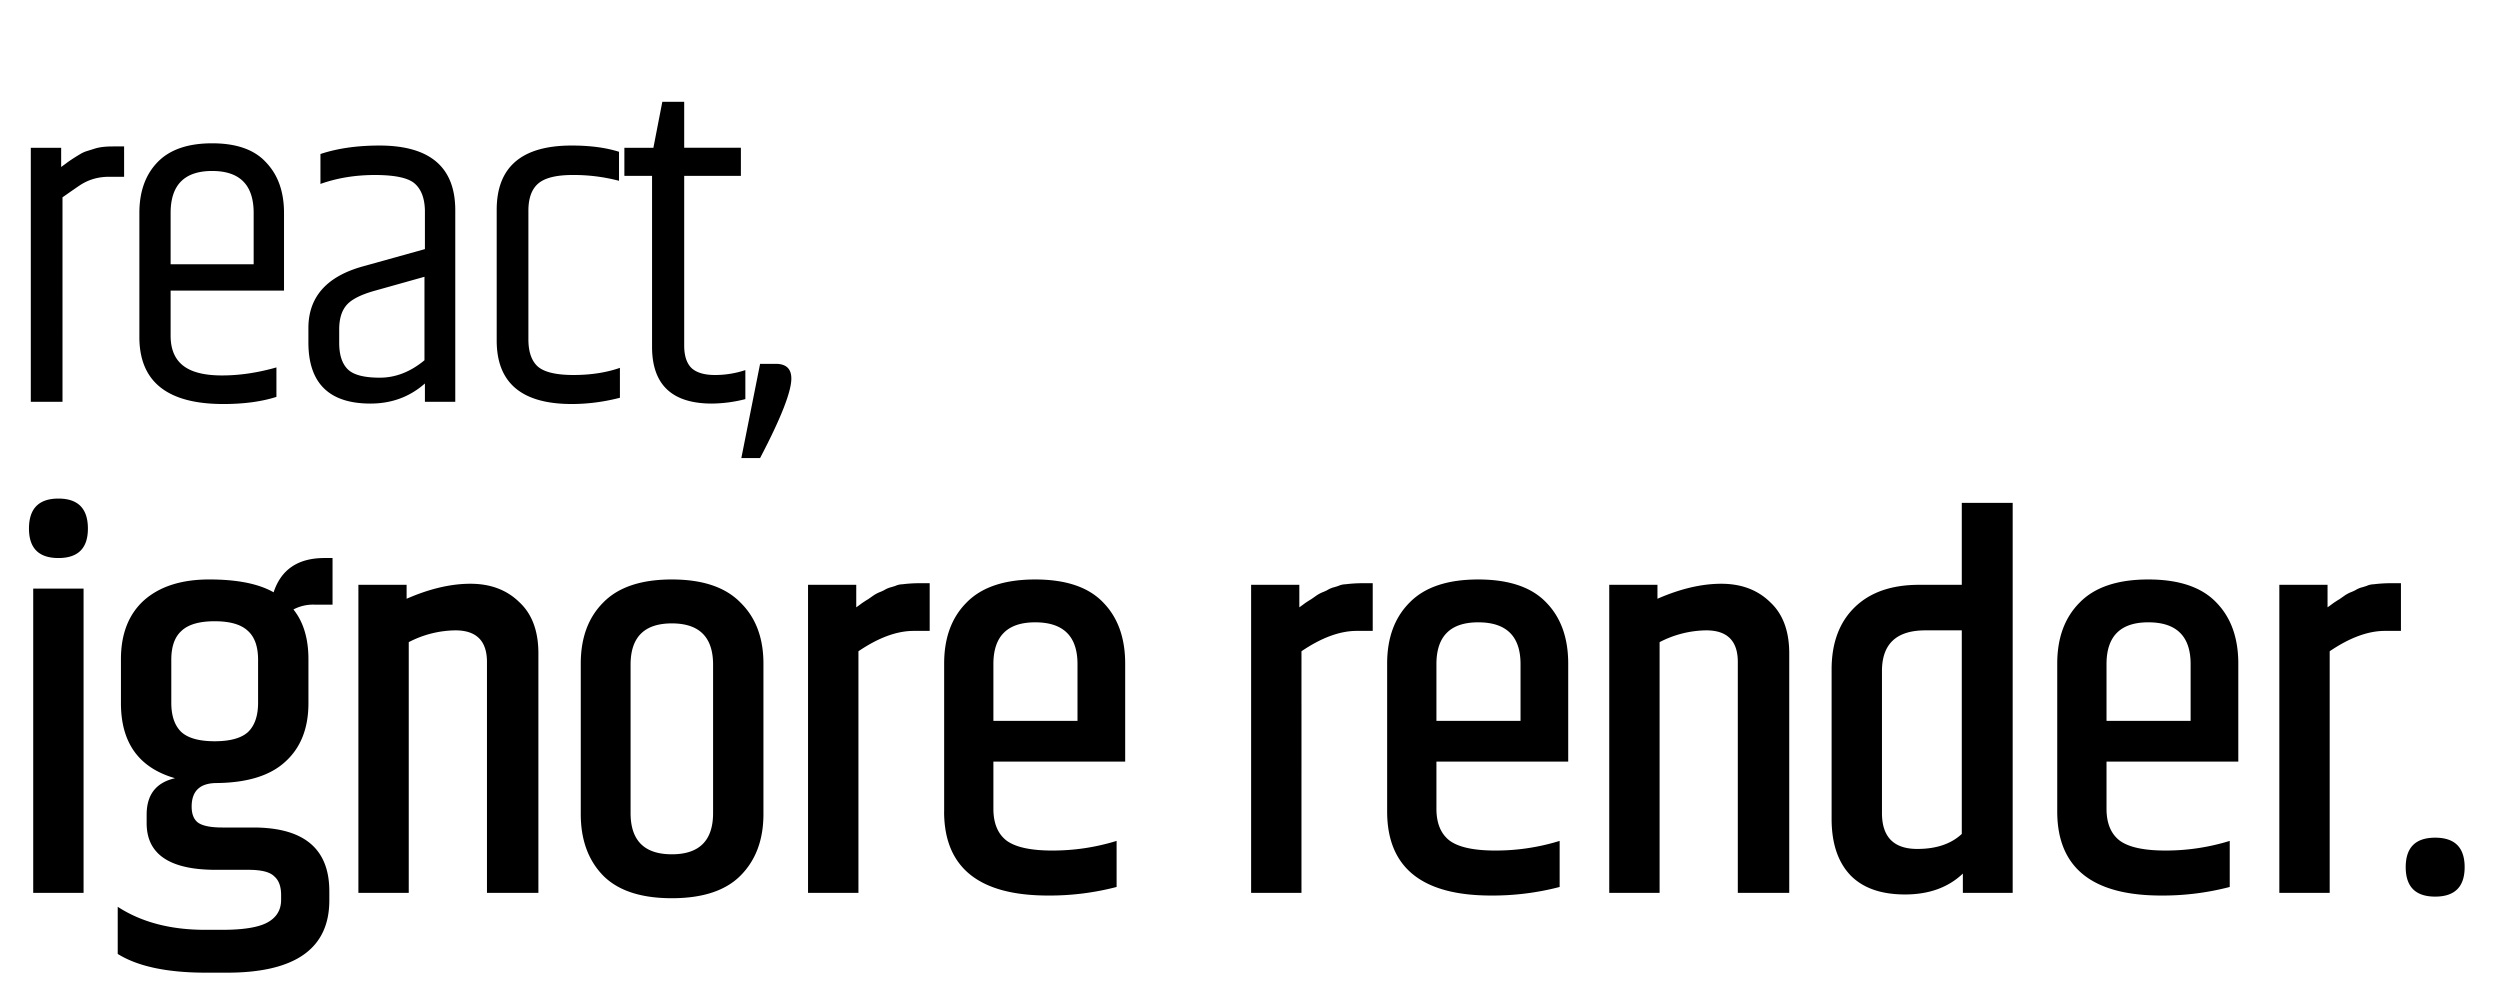 <svg width="56" height="22" viewBox="0 0 56 22" fill="none" xmlns="http://www.w3.org/2000/svg"><path d="M2.53 3.28h.25v.68h-.34c-.24 0-.457.063-.65.19-.06.04-.19.13-.39.27V9H.69V3.31h.68v.43c.02-.013.07-.05.15-.11a4.139 4.139 0 0 1 .28-.18.672.672 0 0 1 .16-.07l.16-.05c.1-.033.237-.05.41-.05Zm.592 4.27V4.77c0-.473.133-.85.4-1.13.273-.287.683-.43 1.23-.43.547 0 .95.143 1.21.43.267.28.4.657.4 1.13v1.74h-2.54v1.01c0 .3.093.523.28.67.187.147.477.22.87.22s.8-.06 1.22-.18v.66c-.333.107-.73.16-1.19.16-1.253 0-1.88-.5-1.88-1.5Zm.7-1.63h1.86V4.77c0-.627-.31-.94-.93-.94-.62 0-.93.313-.93.94v1.15Zm3.776 1.46v.3c0 .267.063.463.19.59.126.127.366.19.72.19.353 0 .686-.13 1-.39V6.2l-1.14.32c-.3.087-.504.193-.61.32-.107.127-.16.307-.16.54Zm.9-4.12c1.133 0 1.7.483 1.7 1.45V9h-.68v-.41c-.34.3-.747.45-1.22.45-.927 0-1.39-.457-1.39-1.37v-.32c0-.693.403-1.153 1.21-1.38l1.4-.39v-.87c-.007-.273-.084-.473-.23-.6-.147-.127-.444-.19-.89-.19-.44 0-.847.067-1.22.2v-.67c.38-.127.82-.19 1.32-.19Zm2.628 1.44c0-.96.56-1.44 1.68-1.44.413 0 .766.047 1.06.14v.65a3.967 3.967 0 0 0-1.04-.13c-.374 0-.634.067-.78.2-.14.127-.21.327-.21.6V7.6c0 .28.07.483.21.61.146.127.413.19.8.19.386 0 .733-.053 1.04-.16v.67c-.36.093-.72.14-1.08.14-1.12 0-1.68-.473-1.68-1.42V4.7Zm4.2-2.42v1.03h1.27v.63h-1.27v3.8c0 .233.057.403.17.51.114.1.287.15.52.15.234 0 .46-.037.68-.11v.65a3.1 3.1 0 0 1-.75.1c-.893 0-1.34-.423-1.34-1.27V3.94h-.62v-.63h.65l.2-1.03h.49Zm2.05 5.87c.234 0 .35.11.35.33 0 .293-.232.887-.7 1.78h-.42l.42-2.11h.35ZM1.969 11.84c0 .44-.22.66-.66.66-.44 0-.66-.22-.66-.66 0-.448.22-.672.66-.672.44 0 .66.224.66.672ZM.744 13.184h1.128V20H.744v-6.816Zm6.705.36h-.408a.942.942 0 0 0-.468.108c.224.28.336.652.336 1.116v.984c0 .56-.172.996-.516 1.308-.336.312-.848.472-1.536.48-.376 0-.564.176-.564.528 0 .168.048.288.144.36.104.072.284.108.54.108h.696c1.136 0 1.704.476 1.704 1.428v.204c0 1.08-.764 1.62-2.292 1.62h-.468c-.872 0-1.532-.14-1.98-.42v-1.056c.528.344 1.18.516 1.956.516h.384c.48 0 .82-.056 1.02-.168.2-.112.3-.28.3-.504v-.108c0-.192-.052-.332-.156-.42-.096-.096-.288-.144-.576-.144h-.732c-1.032 0-1.548-.348-1.548-1.044v-.192c0-.448.212-.72.636-.816-.808-.232-1.212-.792-1.212-1.68v-.984c0-.568.172-1.008.516-1.32.352-.312.84-.468 1.464-.468s1.104.096 1.44.288c.168-.512.548-.768 1.14-.768h.18v1.044ZM5.781 15.74v-.96c0-.296-.076-.512-.228-.648-.152-.144-.4-.216-.744-.216s-.592.072-.744.216c-.152.136-.228.352-.228.648v.96c0 .296.076.516.228.66.152.136.4.204.744.204s.592-.068.744-.204c.152-.144.228-.364.228-.66Zm3.327-2.328c.512-.224.988-.336 1.428-.336.448 0 .812.136 1.092.408.288.264.432.648.432 1.152V20h-1.152v-5.172c0-.472-.236-.708-.708-.708a2.32 2.32 0 0 0-1.044.264V20H8.028v-6.9h1.08v.312Zm6.865 1.476c0-.616-.308-.924-.924-.924-.616 0-.924.308-.924.924v3.324c0 .616.308.924.924.924.616 0 .924-.308.924-.924v-3.324Zm-2.964-.024c0-.576.168-1.032.504-1.368.336-.344.848-.516 1.536-.516.688 0 1.2.172 1.536.516.344.336.516.792.516 1.368v3.372c0 .576-.172 1.036-.516 1.38-.336.336-.848.504-1.536.504-.688 0-1.2-.168-1.536-.504-.336-.344-.504-.804-.504-1.38v-3.372Zm7.54-1.8h.276v1.068h-.36c-.376 0-.788.152-1.236.456V20H18.1v-6.9h1.08v.504c.024-.016.068-.048.132-.096.072-.048.116-.076.132-.084l.12-.084a.792.792 0 0 1 .132-.072.925.925 0 0 0 .108-.048.575.575 0 0 1 .132-.06c.032-.008.072-.02.12-.036a.398.398 0 0 1 .156-.036 3.25 3.25 0 0 1 .336-.024Zm.6 5.112v-3.312c0-.576.167-1.032.503-1.368.336-.344.848-.516 1.536-.516.688 0 1.196.172 1.524.516.328.336.492.792.492 1.368v2.196h-2.952v1.056c0 .32.096.556.288.708.2.152.544.228 1.032.228a4.83 4.83 0 0 0 1.44-.216v1.032a5.94 5.94 0 0 1-1.536.192c-1.552 0-2.328-.628-2.328-1.884Zm1.103-2.028h1.884v-1.272c0-.624-.316-.936-.948-.936-.624 0-.936.312-.936.936v1.272Zm8.22-3.084h.277v1.068h-.36c-.376 0-.788.152-1.236.456V20h-1.128v-6.9h1.08v.504c.024-.016.068-.048.132-.096.072-.048.116-.076.132-.084l.12-.084a.792.792 0 0 1 .132-.072.925.925 0 0 0 .108-.048.575.575 0 0 1 .132-.06c.032-.008.072-.02.12-.036a.398.398 0 0 1 .156-.036 3.25 3.25 0 0 1 .336-.024Zm.6 5.112v-3.312c0-.576.168-1.032.504-1.368.336-.344.848-.516 1.536-.516.688 0 1.196.172 1.524.516.328.336.492.792.492 1.368v2.196h-2.952v1.056c0 .32.096.556.288.708.2.152.544.228 1.032.228a4.83 4.83 0 0 0 1.44-.216v1.032a5.94 5.94 0 0 1-1.536.192c-1.552 0-2.328-.628-2.328-1.884Zm1.104-2.028h1.884v-1.272c0-.624-.316-.936-.948-.936-.624 0-.936.312-.936.936v1.272Zm4.951-2.736c.512-.224.988-.336 1.428-.336.448 0 .812.136 1.092.408.288.264.432.648.432 1.152V20h-1.152v-5.172c0-.472-.236-.708-.708-.708a2.32 2.32 0 0 0-1.044.264V20h-1.128v-6.9h1.08v.312Zm6.817.708h-.816c-.648 0-.972.304-.972.912v3.18c0 .536.264.804.792.804.424 0 .756-.112.996-.336v-4.56Zm0-2.856h1.14V20h-1.116v-.432c-.328.312-.76.468-1.296.468s-.944-.144-1.224-.432c-.28-.296-.42-.716-.42-1.26v-3.348c0-.592.172-1.056.516-1.392.344-.336.824-.504 1.44-.504h.96v-1.836Zm2.138 6.912v-3.312c0-.576.168-1.032.504-1.368.336-.344.848-.516 1.536-.516.688 0 1.196.172 1.524.516.328.336.492.792.492 1.368v2.196h-2.952v1.056c0 .32.096.556.288.708.2.152.544.228 1.032.228a4.83 4.83 0 0 0 1.44-.216v1.032a5.94 5.94 0 0 1-1.536.192c-1.552 0-2.328-.628-2.328-1.884Zm1.104-2.028h1.884v-1.272c0-.624-.316-.936-.948-.936-.624 0-.936.312-.936.936v1.272Zm6.319-3.084h.276v1.068h-.36c-.376 0-.788.152-1.236.456V20h-1.128v-6.9h1.08v.504c.024-.016.068-.048.132-.096.072-.048.116-.076.132-.084l.12-.084a.792.792 0 0 1 .132-.072.925.925 0 0 0 .108-.048.575.575 0 0 1 .132-.06c.032-.008.072-.02.12-.036a.398.398 0 0 1 .156-.036 3.25 3.25 0 0 1 .336-.024Zm1.043 7.02c-.44 0-.66-.22-.66-.66 0-.44.22-.66.66-.66.44 0 .66.22.66.66 0 .44-.22.66-.66.66Z" fill="currentColor"/></svg>